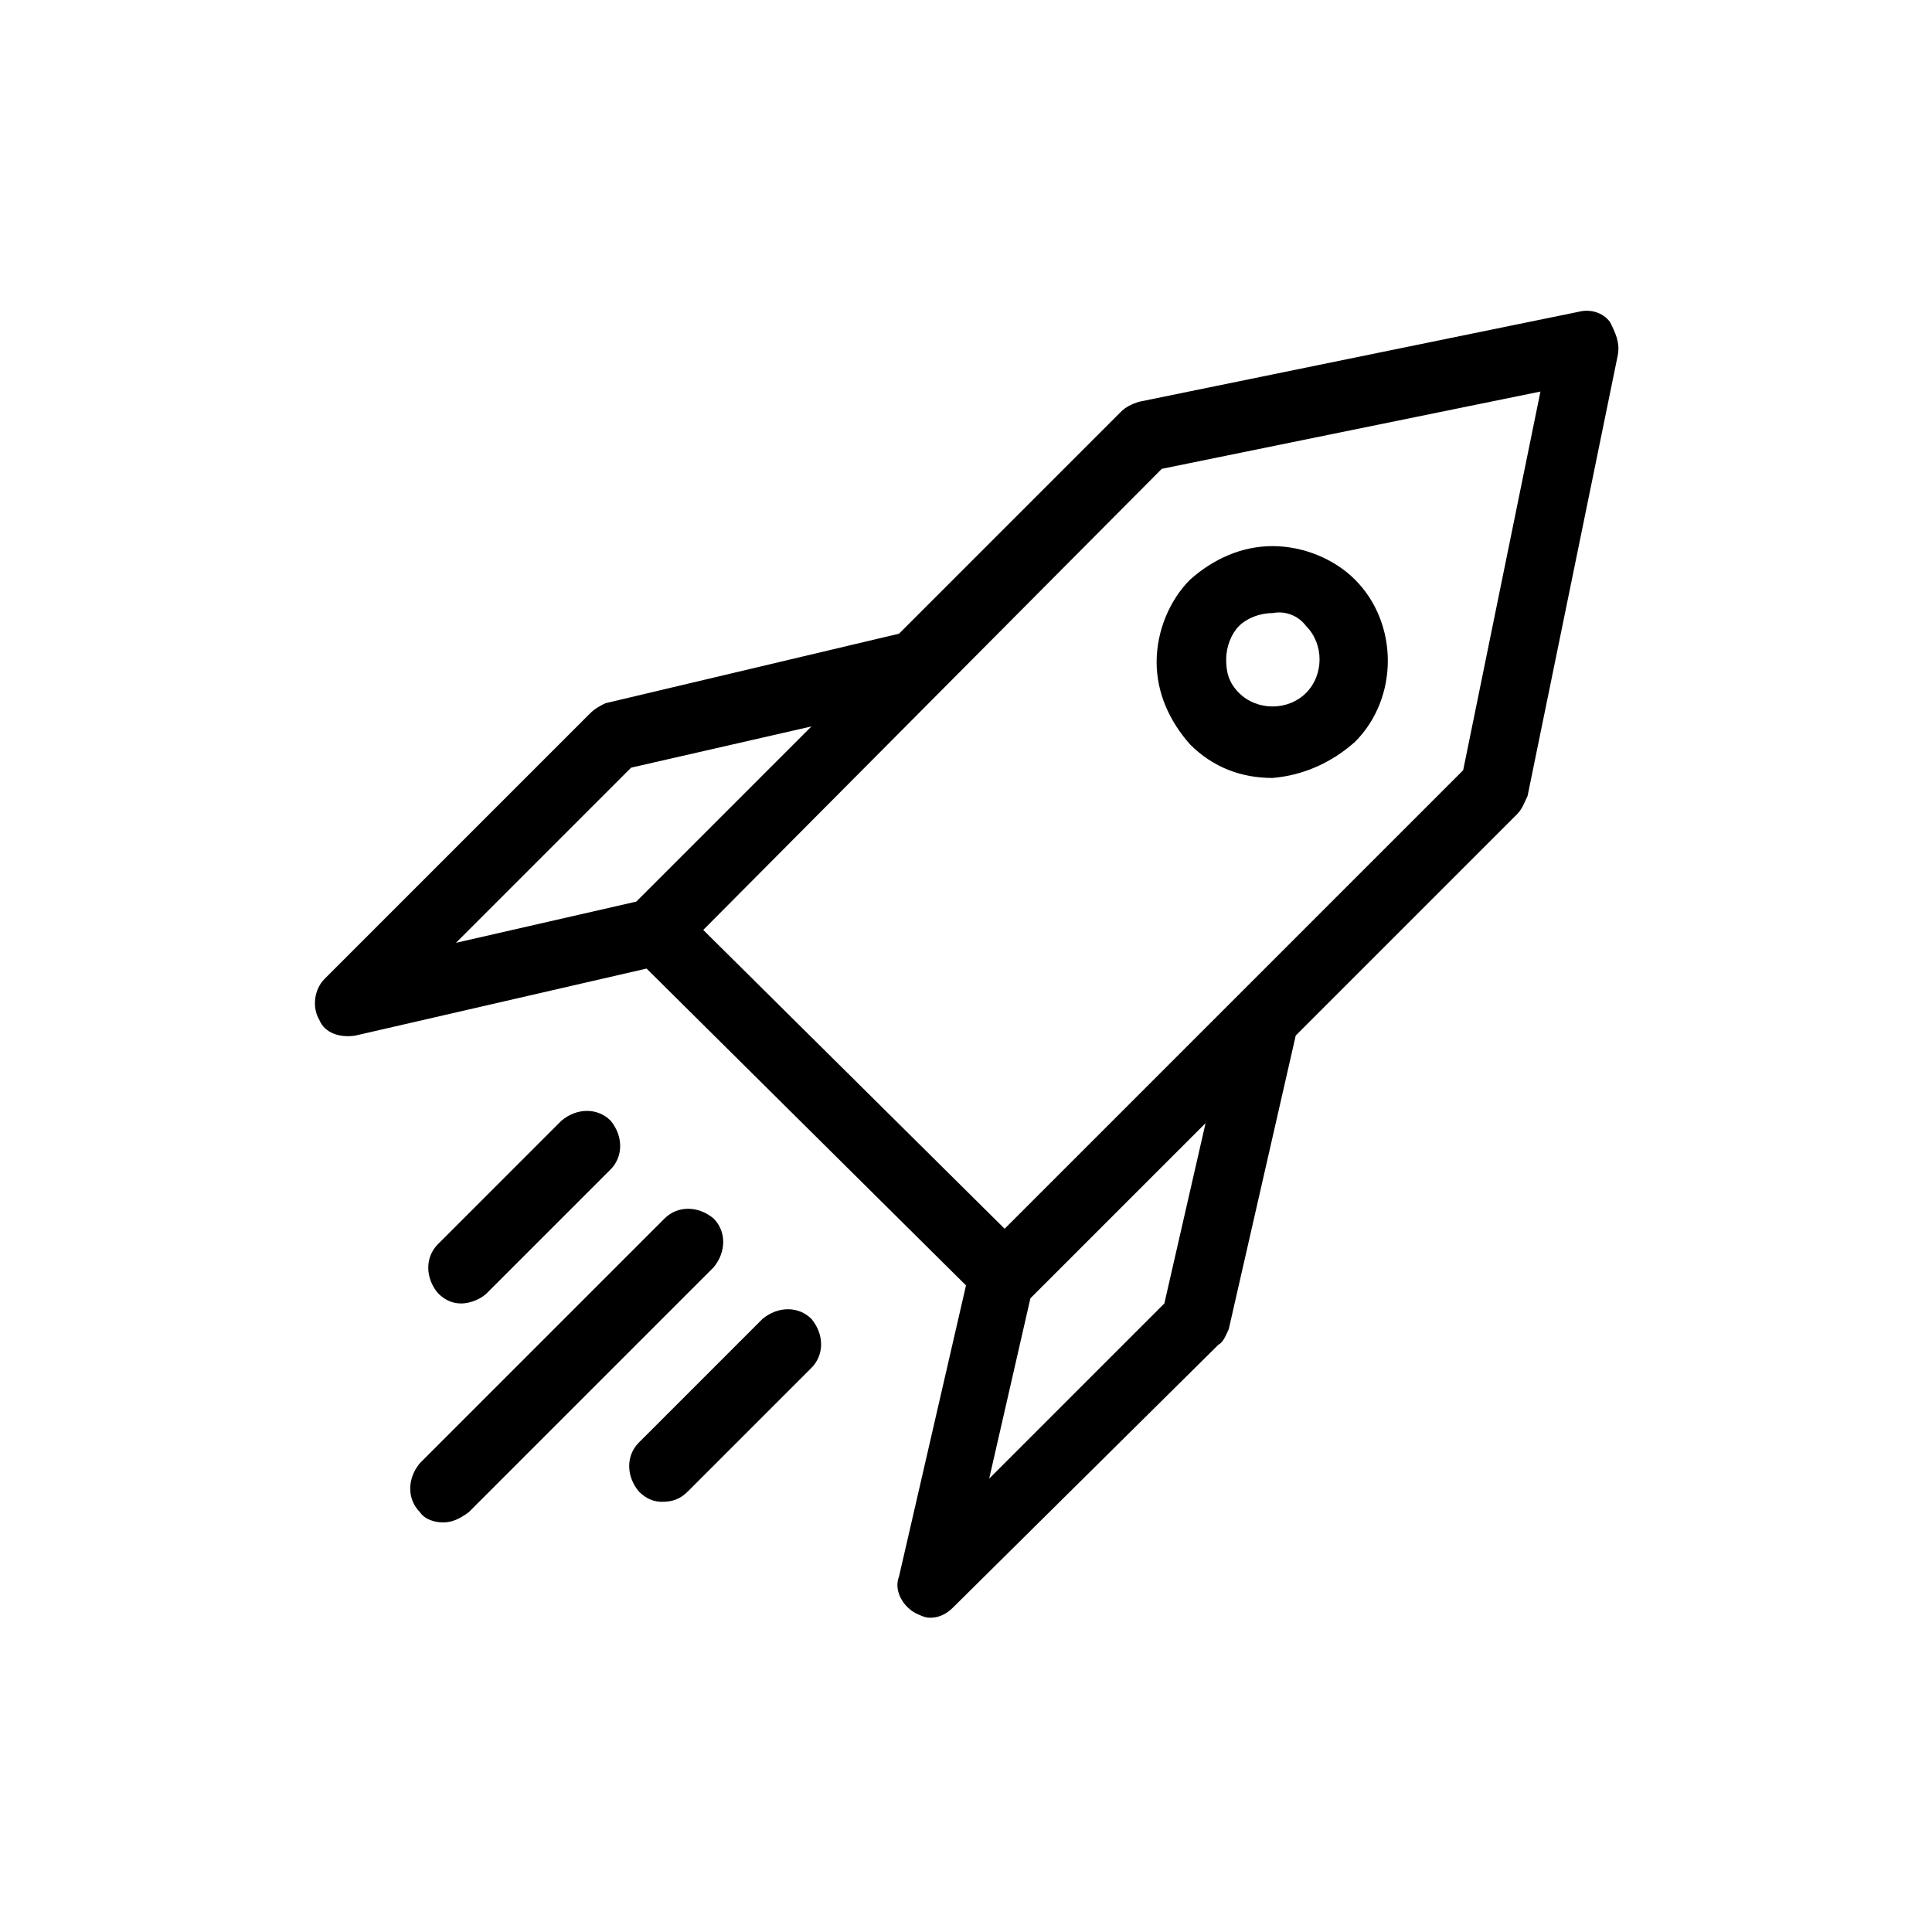 <svg xmlns="http://www.w3.org/2000/svg" viewBox="0 0 75 75"><path d="M59.8 15.2l-14.7 3-17.8 17.9L39 47.7l9.2-9.2.1-.1 8.5-8.5 3-14.7zm-13 28.4L40 50.4l-1.6 7 6.8-6.8 1.6-7zm-29.1-7l7-1.6 6.8-6.8-7 1.6-6.8 6.8zm45.1-22.8l-3.5 17.1c-.1.2-.2.5-.4.7l-8.6 8.6-2.6 11.4c-.1.2-.2.5-.4.6L37 62.4c-.3.3-.6.4-.9.4-.2 0-.4-.1-.6-.2-.5-.3-.8-.9-.6-1.4l2.6-11.3-12.4-12.3-11.3 2.6c-.6.1-1.2-.1-1.4-.6-.3-.5-.2-1.2.2-1.6l10.3-10.3c.2-.2.4-.3.6-.4l11.4-2.7 8.6-8.6c.2-.2.4-.3.7-.4l17.1-3.5c.4-.1.9 0 1.2.4.2.4.4.8.3 1.3zm-15.6 9.6zm3.5.9c.7.7.7 1.9 0 2.6-.7.7-1.9.7-2.6 0-.4-.4-.5-.8-.5-1.3s.2-1 .5-1.3c.3-.3.8-.5 1.3-.5.5-.1 1 .1 1.3.5zm1.9 4.5c1.7-1.7 1.7-4.6 0-6.3-.8-.8-2-1.3-3.2-1.3s-2.3.5-3.2 1.3c-.8.8-1.3 2-1.3 3.2s.5 2.3 1.3 3.2c.9.9 2 1.3 3.2 1.3 1.2-.1 2.3-.6 3.2-1.4zM18.9 50.2l4.8-4.8c.5-.5.5-1.3 0-1.9-.5-.5-1.3-.5-1.9 0L17 48.3c-.5.5-.5 1.3 0 1.9.3.3.6.4.9.4.4 0 .8-.2 1-.4zm7.8 7.7l4.8-4.8c.5-.5.5-1.3 0-1.9-.5-.5-1.3-.5-1.9 0L24.8 56c-.5.5-.5 1.3 0 1.9.3.3.6.4.9.4.4 0 .7-.1 1-.4zm-9.5 1.2c-.3 0-.7-.1-.9-.4-.5-.5-.5-1.3 0-1.9l9.5-9.5c.5-.5 1.3-.5 1.9 0 .5.5.5 1.3 0 1.9l-9.5 9.5c-.4.3-.7.4-1 .4z"/></svg>